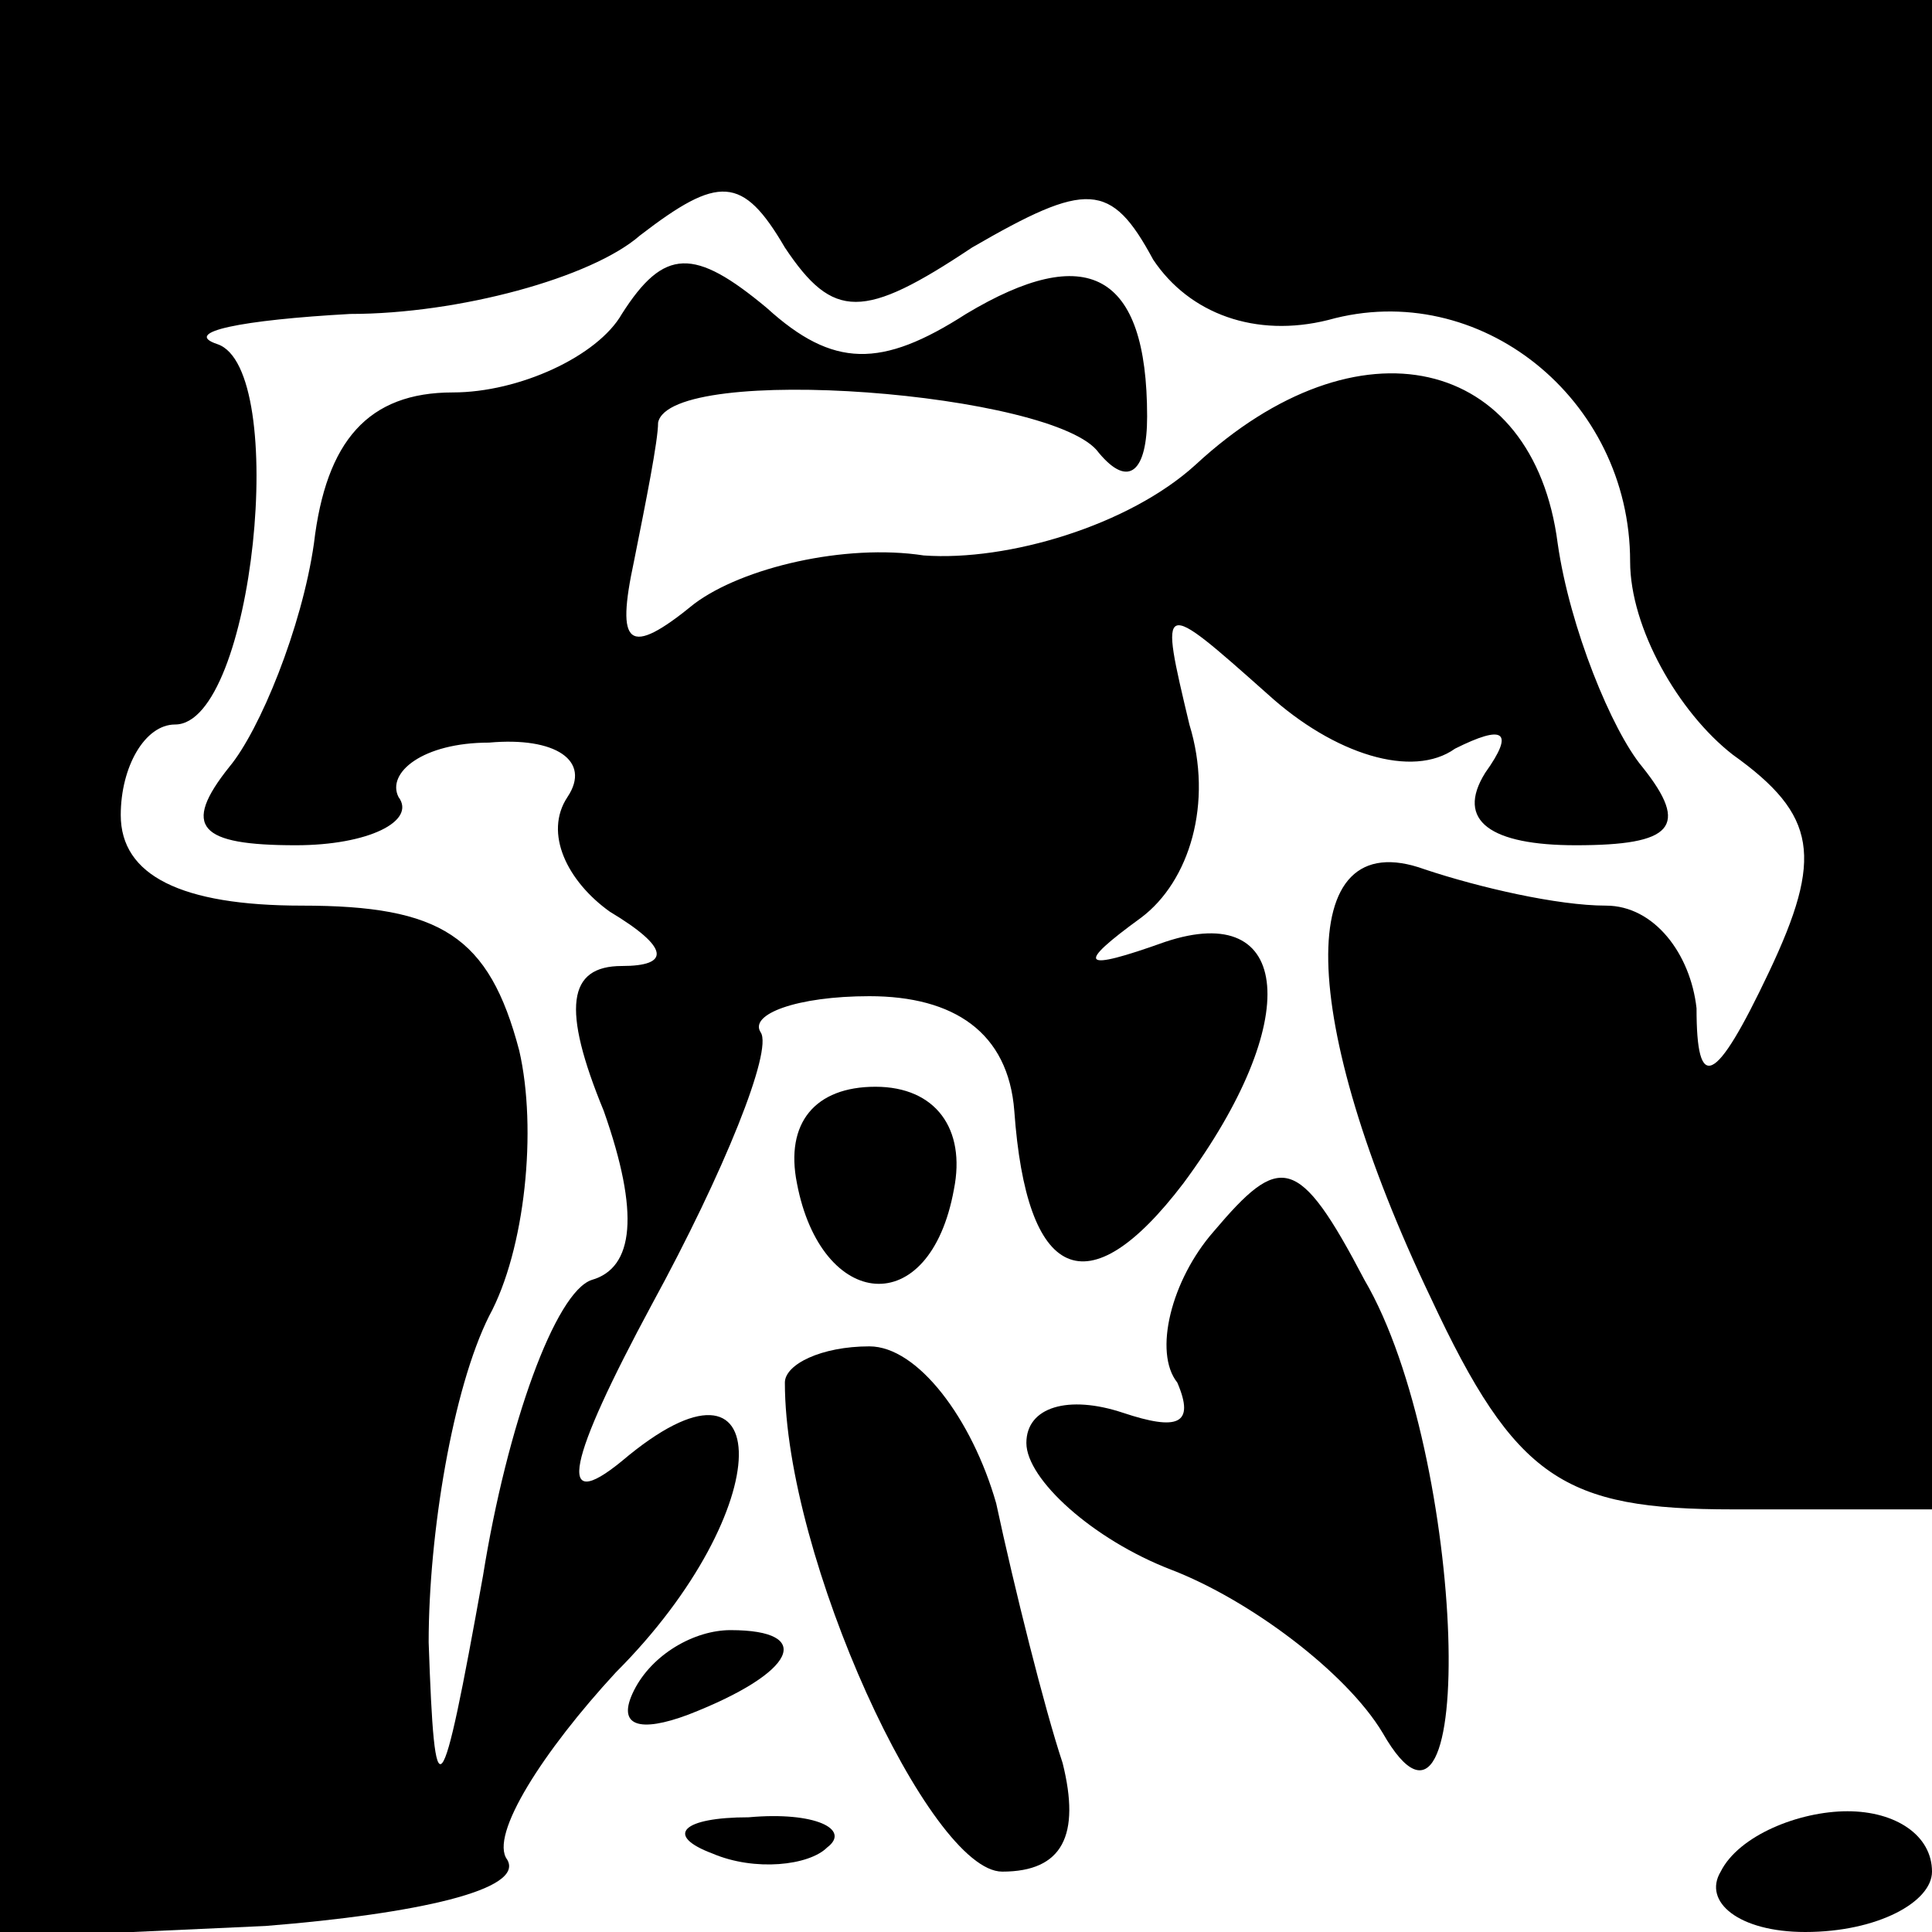 <?xml version="1.0" standalone="no"?>
<!DOCTYPE svg PUBLIC "-//W3C//DTD SVG 20010904//EN"
 "http://www.w3.org/TR/2001/REC-SVG-20010904/DTD/svg10.dtd">
<svg version="1.0" xmlns="http://www.w3.org/2000/svg"
 width="32pt" height="32pt" viewBox="0 0 32 32"
 preserveAspectRatio="xMidYMid meet">
<g transform="translate(0,32) scale(0.1,-0.1)"
fill="#000000" stroke="none">
<path fill="#000000" stroke="none" d="M0 160 l0 -161 44 2 c25 2 43 6 40 11
-3 4 6 18 18 31 27 27 27 57 1 35 -11 -9 -9 0 5 26 12 22 20 42 18 45 -2 3 6
6 18 6 14 0 23 -6 24 -19 2 -28 12 -33 28 -12 20 27 18 47 -3 40 -14 -5 -15
-4 -4 4 8 6 12 19 8 32 -5 21 -5 21 13 5 11 -10 24 -14 31 -9 8 4 10 3 5 -4
-5 -8 1 -12 15 -12 16 0 19 3 11 13 -5 6 -12 23 -14 37 -4 31 -33 38 -60 13
-11 -10 -31 -16 -45 -15 -13 2 -30 -2 -38 -8 -11 -9 -13 -7 -10 7 2 10 4 20 4
23 2 10 66 5 73 -5 5 -6 8 -3 8 6 0 24 -10 29 -30 17 -14 -9 -22 -9 -33 1 -12
10 -17 10 -24 -1 -4 -7 -17 -13 -28 -13 -14 0 -21 -8 -23 -25 -2 -14 -9 -31
-14 -37 -8 -10 -5 -13 11 -13 12 0 20 4 17 8 -2 4 4 9 15 9 11 1 17 -3 13 -9
-4 -6 0 -14 7 -19 10 -6 10 -9 2 -9 -9 0 -10 -7 -3 -24 6 -17 5 -26 -2 -28 -6
-2 -14 -24 -18 -49 -7 -39 -8 -40 -9 -11 0 18 4 42 10 54 6 11 8 31 5 44 -5
19 -13 24 -36 24 -20 0 -30 5 -30 15 0 8 4 15 9 15 13 0 19 59 7 63 -6 2 4 4
22 5 18 0 40 6 48 13 13 10 17 10 24 -2 8 -12 13 -12 31 0 19 11 23 11 30 -2
6 -9 17 -13 29 -10 25 7 50 -13 50 -40 0 -11 8 -25 17 -32 14 -10 15 -17 6
-36 -9 -19 -12 -20 -12 -6 -1 9 -7 17 -15 17 -8 0 -21 3 -30 6 -22 8 -21 -25
1 -71 14 -30 22 -35 50 -35 l33 0 0 125 0 125 -160 0 -160 0 0 -160z"/>
<path fill="#000000" stroke="none" d="M132 124 c4 -21 22 -23 26 -1 2 10 -3
17 -13 17 -10 0 -15 -6 -13 -16z"/>
<path fill="#000000" stroke="none" d="M201 116 c-7 -8 -10 -20 -6 -25 3 -7 0
-8 -9 -5 -9 3 -16 1 -16 -5 0 -6 11 -16 24 -21 13 -5 29 -17 35 -27 16 -28 14
46 -3 75 -11 21 -14 21 -25 8z"/>
<path fill="#000000" stroke="none" d="M130 91 c0 -29 24 -81 36 -81 10 0 13
6 10 18 -3 9 -8 29 -11 43 -4 14 -13 26 -21 26 -8 0 -14 -3 -14 -6z"/>
<path fill="#000000" stroke="none" d="M105 40 c-3 -6 1 -7 9 -4 18 7 21 14 7
14 -6 0 -13 -4 -16 -10z"/>
<path fill="#000000" stroke="none" d="M118 13 c7 -3 16 -2 19 1 4 3 -2 6 -13
5 -11 0 -14 -3 -6 -6z"/>
<path fill="#000000" stroke="none" d="M285 10 c-3 -5 3 -10 14 -10 12 0 21 5
21 10 0 6 -6 10 -14 10 -8 0 -18 -4 -21 -10z"/>
</g>
</svg>
